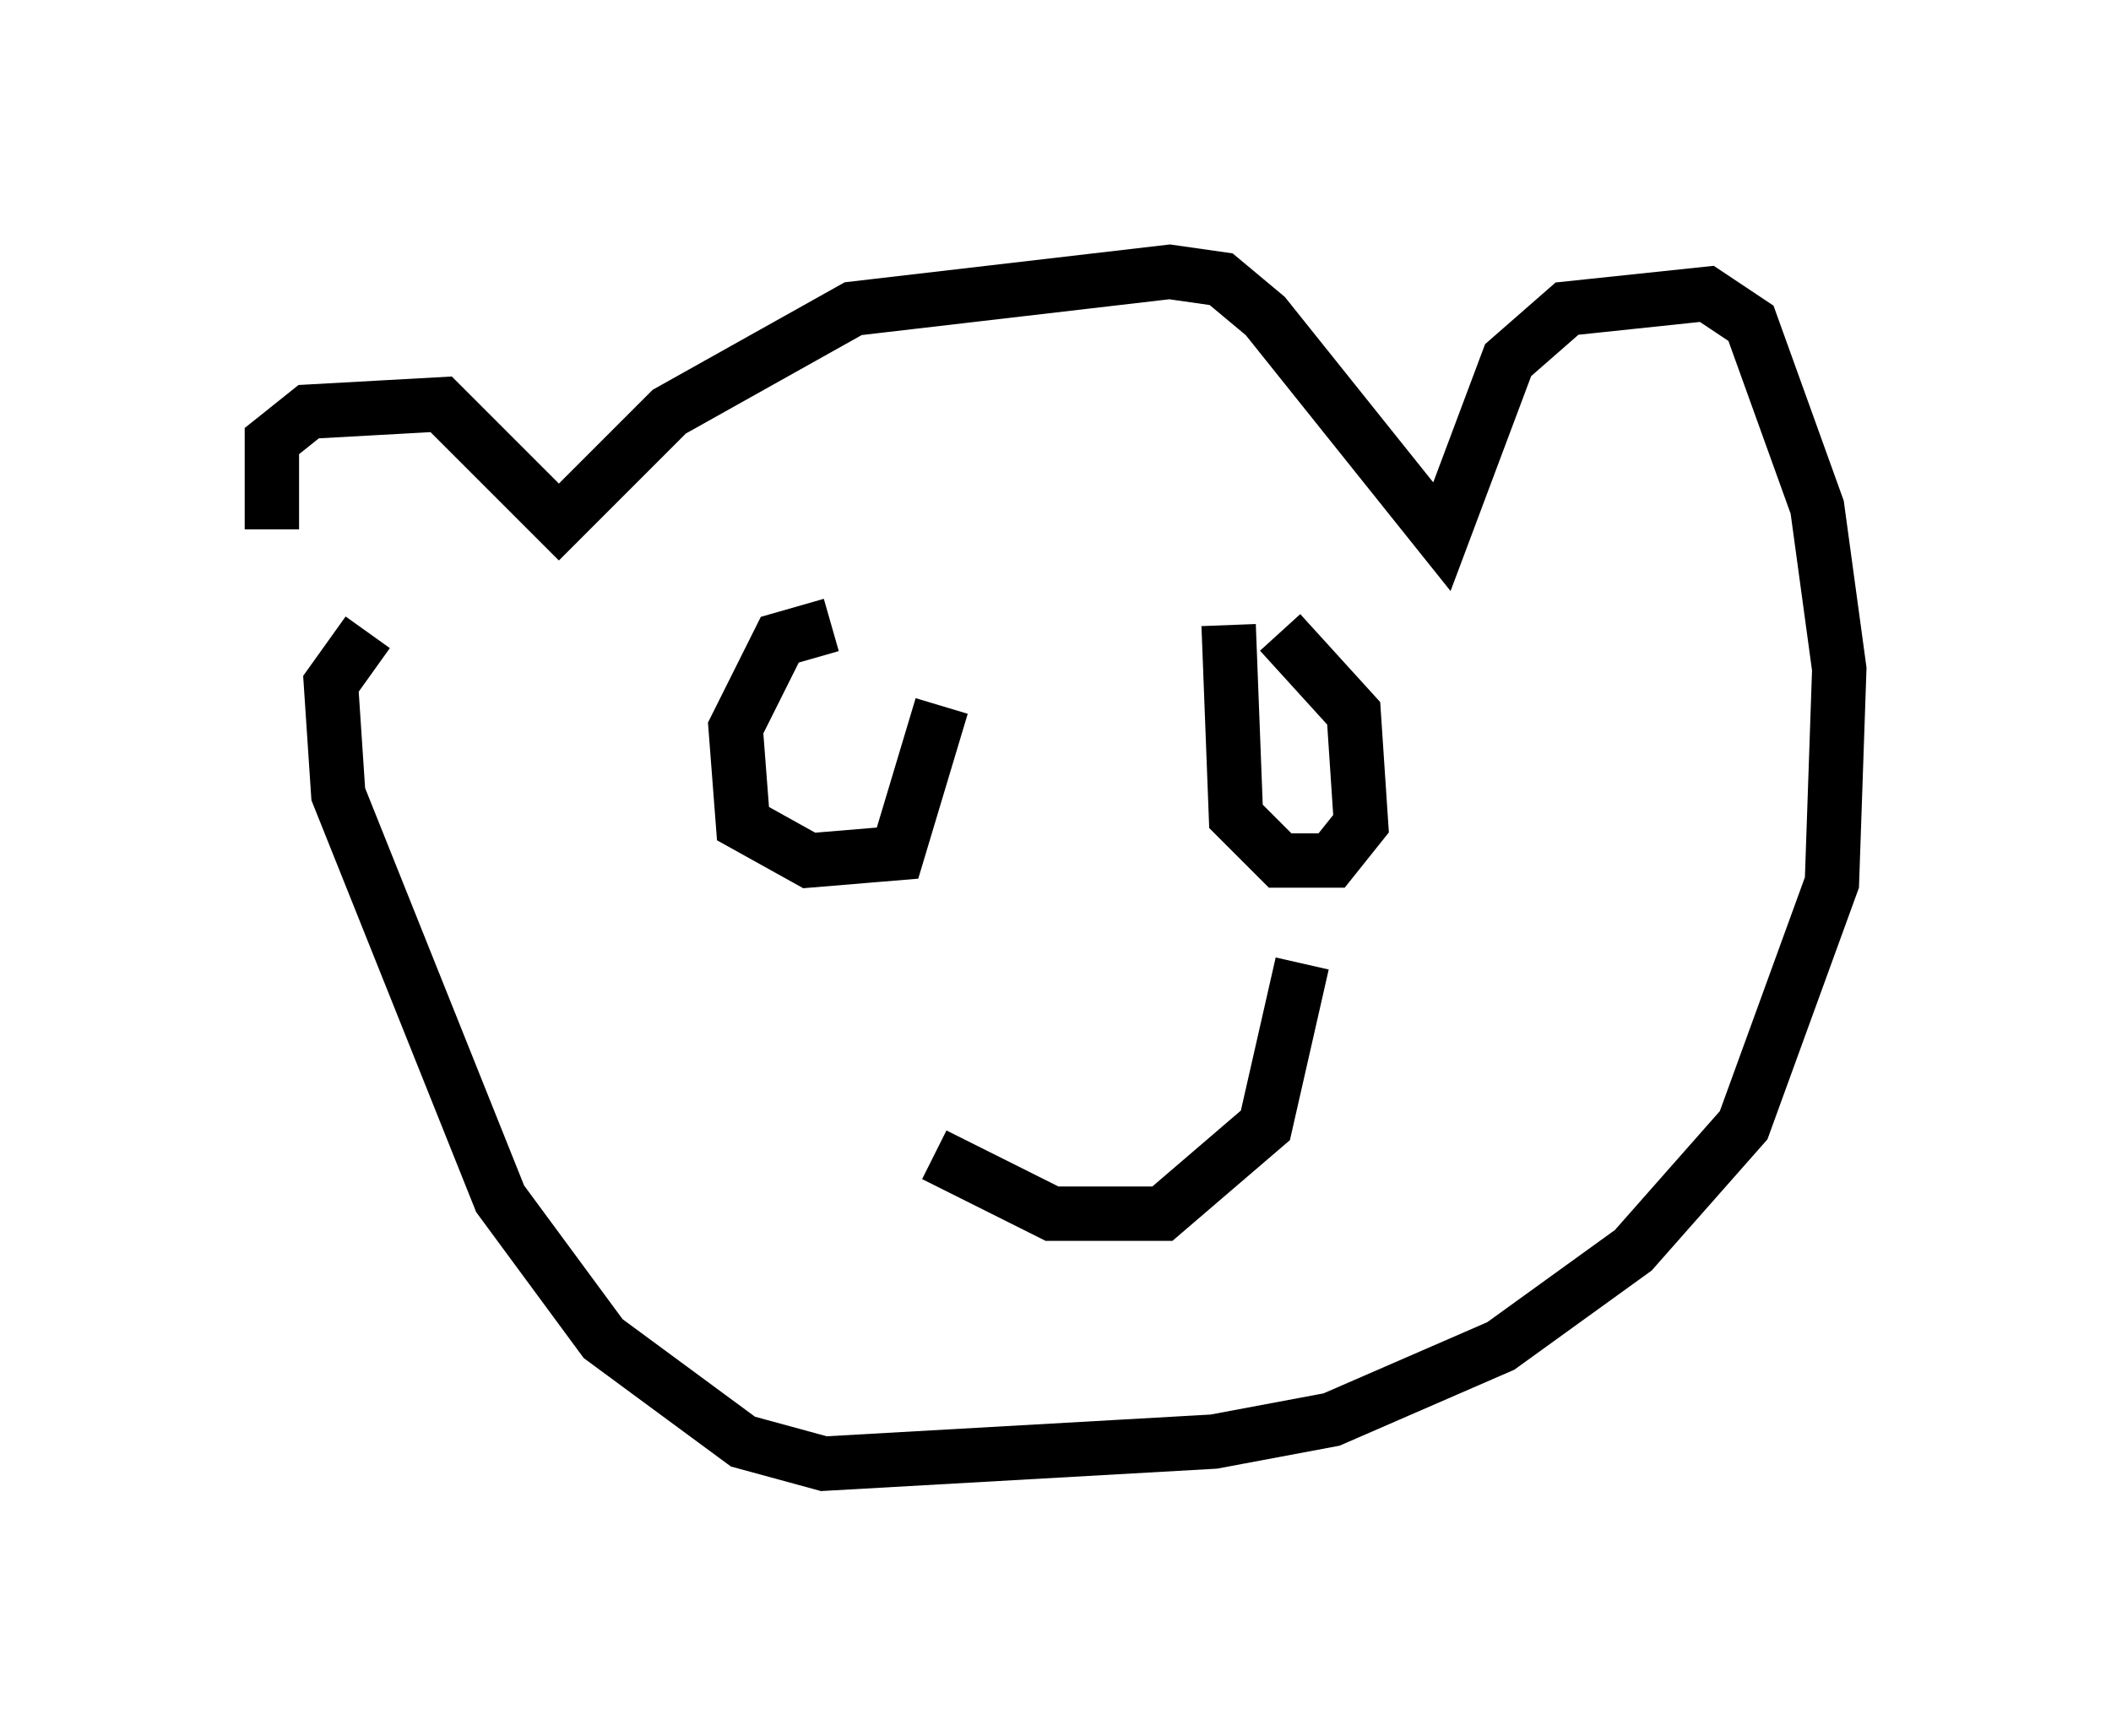 <?xml version="1.0" encoding="utf-8" ?>
<svg baseProfile="full" height="31.921" version="1.1" width="38.822" xmlns="http://www.w3.org/2000/svg" xmlns:ev="http://www.w3.org/2001/xml-events" xmlns:xlink="http://www.w3.org/1999/xlink"><defs /><rect fill="white" height="31.921" width="38.822" x="0" y="0" /><path d="M6.353, 13.525 m-1.353, -3.789 l0.0, -1.624 0.677, -0.541 l2.436, -0.135 2.165, 2.165 l2.03, -2.03 3.383, -1.894 l5.819, -0.677 0.947, 0.135 l0.812, 0.677 3.248, 4.059 l1.218, -3.248 1.083, -0.947 l2.571, -0.271 0.812, 0.541 l1.218, 3.383 0.406, 2.977 l-0.135, 3.924 -1.624, 4.465 l-2.03, 2.3 -2.436, 1.759 l-3.112, 1.353 -2.165, 0.406 l-7.172, 0.406 -1.488, -0.406 l-2.571, -1.894 -1.894, -2.571 l-2.977, -7.442 -0.135, -2.03 l0.677, -0.947 m8.525, -0.135 l-0.947, 0.271 -0.812, 1.624 l0.135, 1.759 1.218, 0.677 l1.624, -0.135 0.812, -2.706 m5.277, -1.488 l0.135, 3.518 0.812, 0.812 l0.947, 0.0 0.541, -0.677 l-0.135, -2.03 -1.353, -1.488 m-6.36, 9.607 l2.165, 1.083 2.03, 0.0 l1.894, -1.624 0.677, -2.977 " fill="none" stroke="black" stroke-width="1" /></svg>